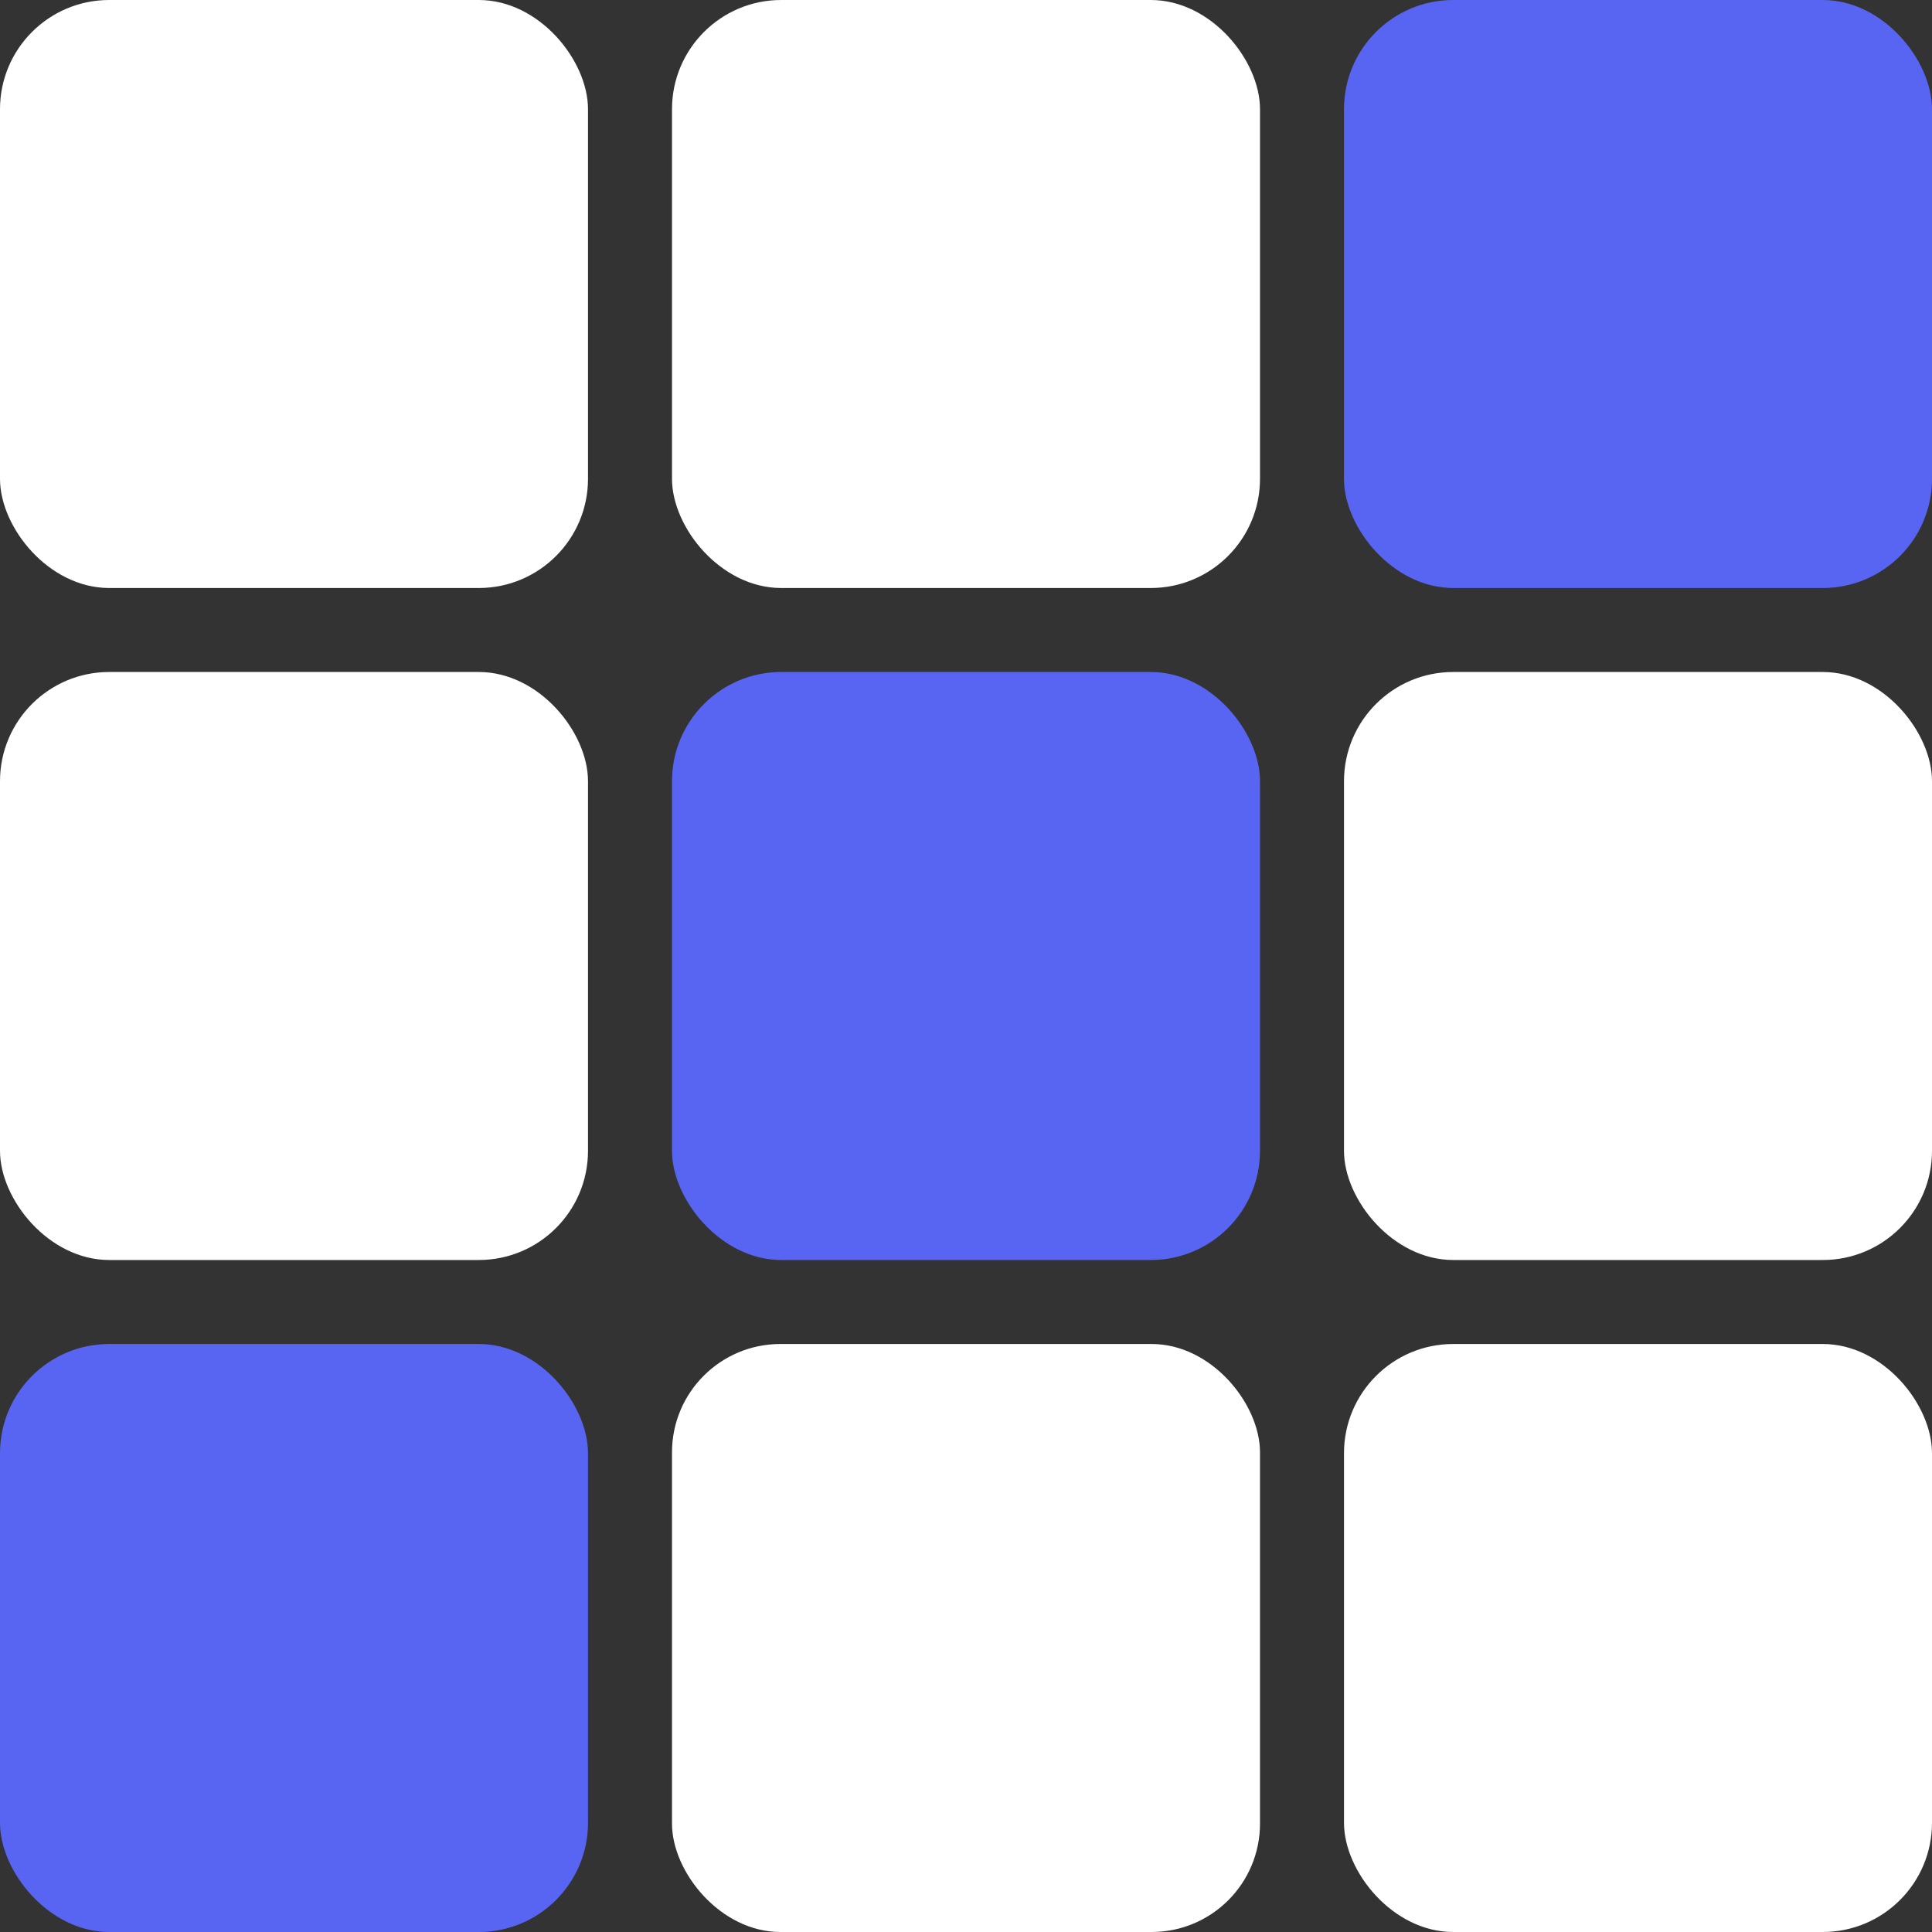 <svg width="200" height="200" viewBox="0 0 200 200" fill="none" xmlns="http://www.w3.org/2000/svg">
<rect x="0" y="0" width="200" height="200" fill="#333333" stroke="none"/>
<rect width="60.87" height="60.87" rx="11.304" fill="white"/>
<rect y="69.565" width="60.87" height="60.87" rx="11.304" fill="white"/>
<rect y="139.13" width="60.87" height="60.87" rx="11.304" fill="#5865F2"/>
<rect x="69.565" width="60.87" height="60.87" rx="11.304" fill="white"/>
<rect x="69.565" y="69.565" width="60.87" height="60.87" rx="11.304" fill="#5865F2"/>
<rect x="69.565" y="139.13" width="60.87" height="60.87" rx="11.217" fill="white"/>
<rect x="139.13" width="60.87" height="60.87" rx="11.304" fill="#5865F2"/>
<rect x="139.13" y="69.565" width="60.87" height="60.87" rx="11.304" fill="white"/>
<rect x="139.13" y="139.13" width="60.87" height="60.87" rx="11.304" fill="white"/>
</svg>
